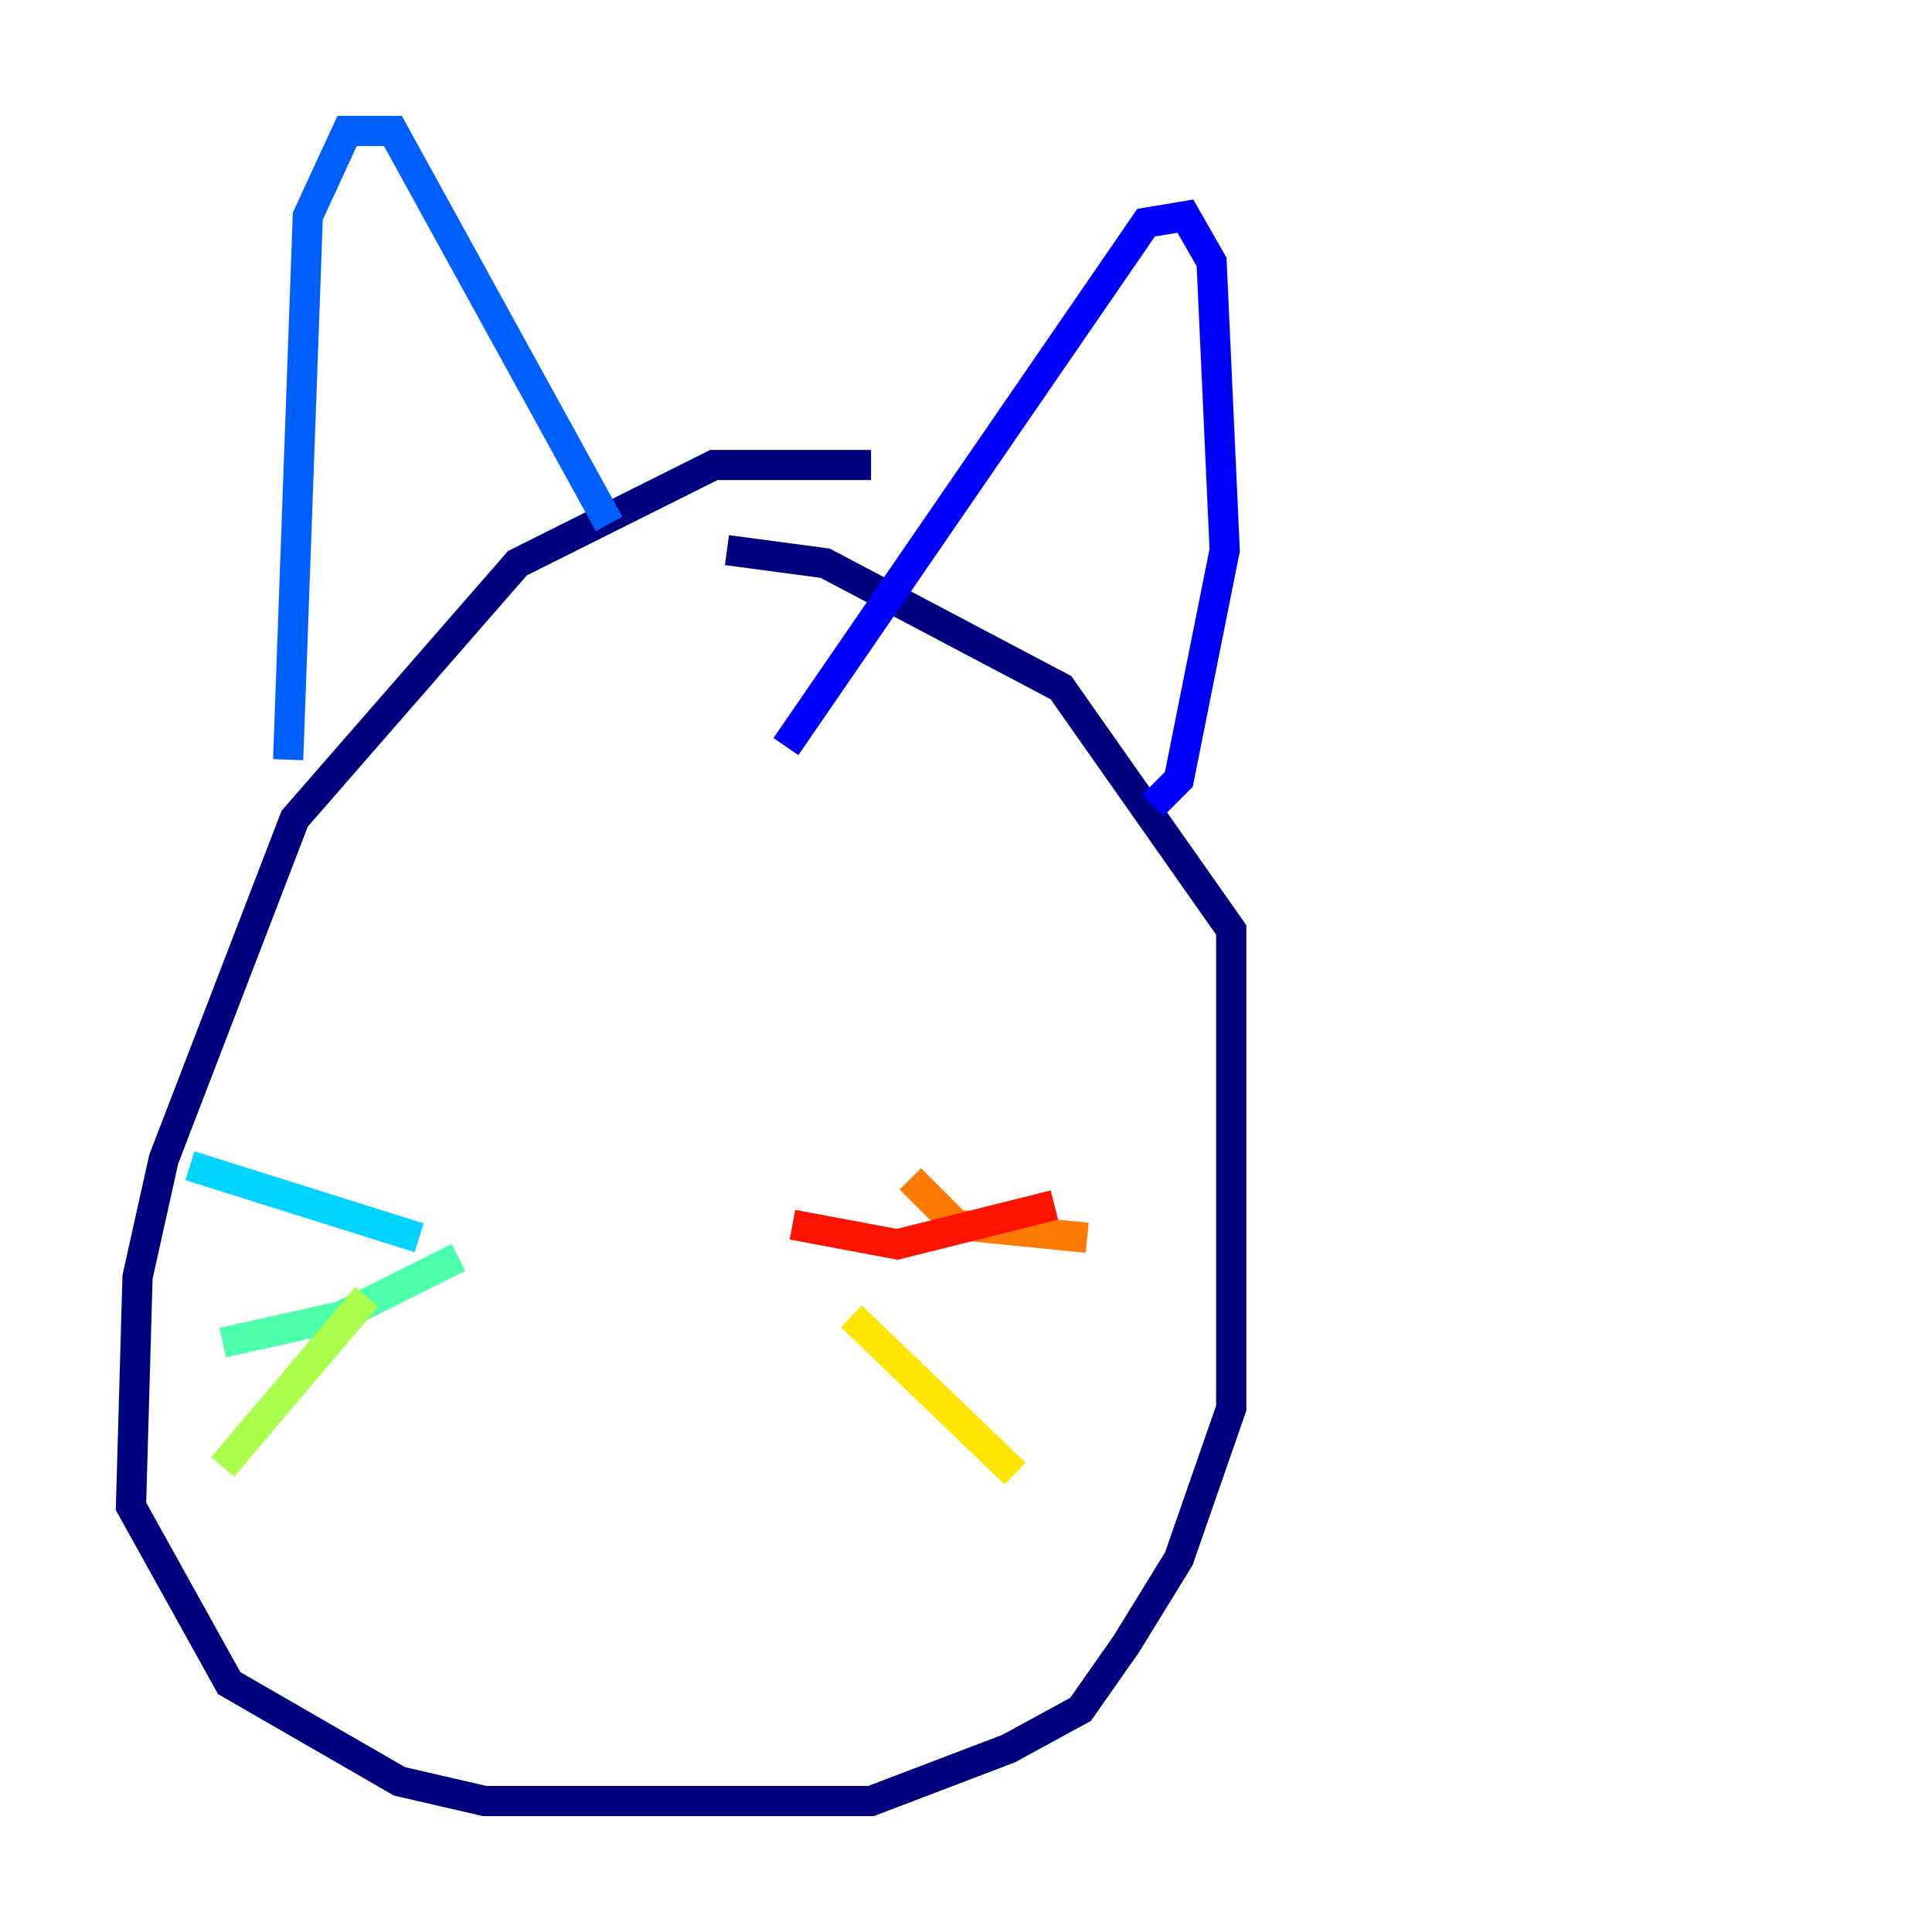 <?xml version="1.0" encoding="utf-8" ?>
<svg baseProfile="tiny" height="128" version="1.2" viewBox="0,0,128,128" width="128" xmlns="http://www.w3.org/2000/svg" xmlns:ev="http://www.w3.org/2001/xml-events" xmlns:xlink="http://www.w3.org/1999/xlink"><defs /><polyline fill="none" points="57.709,30.807 47.295,30.807 34.278,37.315 19.525,54.237 10.848,76.8 9.112,84.61 8.678,99.797 15.186,111.512 26.468,118.02 32.108,119.322 57.709,119.322 66.82,115.851 71.593,113.248 74.63,108.909 78.102,103.268 81.573,93.288 81.573,61.614 70.291,45.559 54.671,37.315 48.163,36.447" stroke="#00007f" stroke-width="2" /><polyline fill="none" points="52.068,49.464 75.932,14.752 78.536,14.319 80.271,17.356 81.139,36.447 78.102,51.634 76.366,53.37" stroke="#0000fe" stroke-width="2" /><polyline fill="none" points="19.091,50.332 20.393,14.319 22.997,8.678 26.034,8.678 40.352,34.712" stroke="#0060ff" stroke-width="2" /><polyline fill="none" points="12.583,77.234 27.77,82.007" stroke="#00d4ff" stroke-width="2" /><polyline fill="none" points="30.373,83.308 22.563,87.214 14.752,88.949" stroke="#4cffaa" stroke-width="2" /><polyline fill="none" points="24.298,85.912 14.752,97.193" stroke="#aaff4c" stroke-width="2" /><polyline fill="none" points="56.407,87.214 67.254,97.627" stroke="#ffe500" stroke-width="2" /><polyline fill="none" points="60.312,78.102 63.349,81.139 72.027,82.007" stroke="#ff7a00" stroke-width="2" /><polyline fill="none" points="52.502,81.139 59.444,82.441 69.858,79.837" stroke="#fe1200" stroke-width="2" /><polyline fill="none" points="30.373,55.973 30.373,55.973" stroke="#7f0000" stroke-width="2" /></svg>
